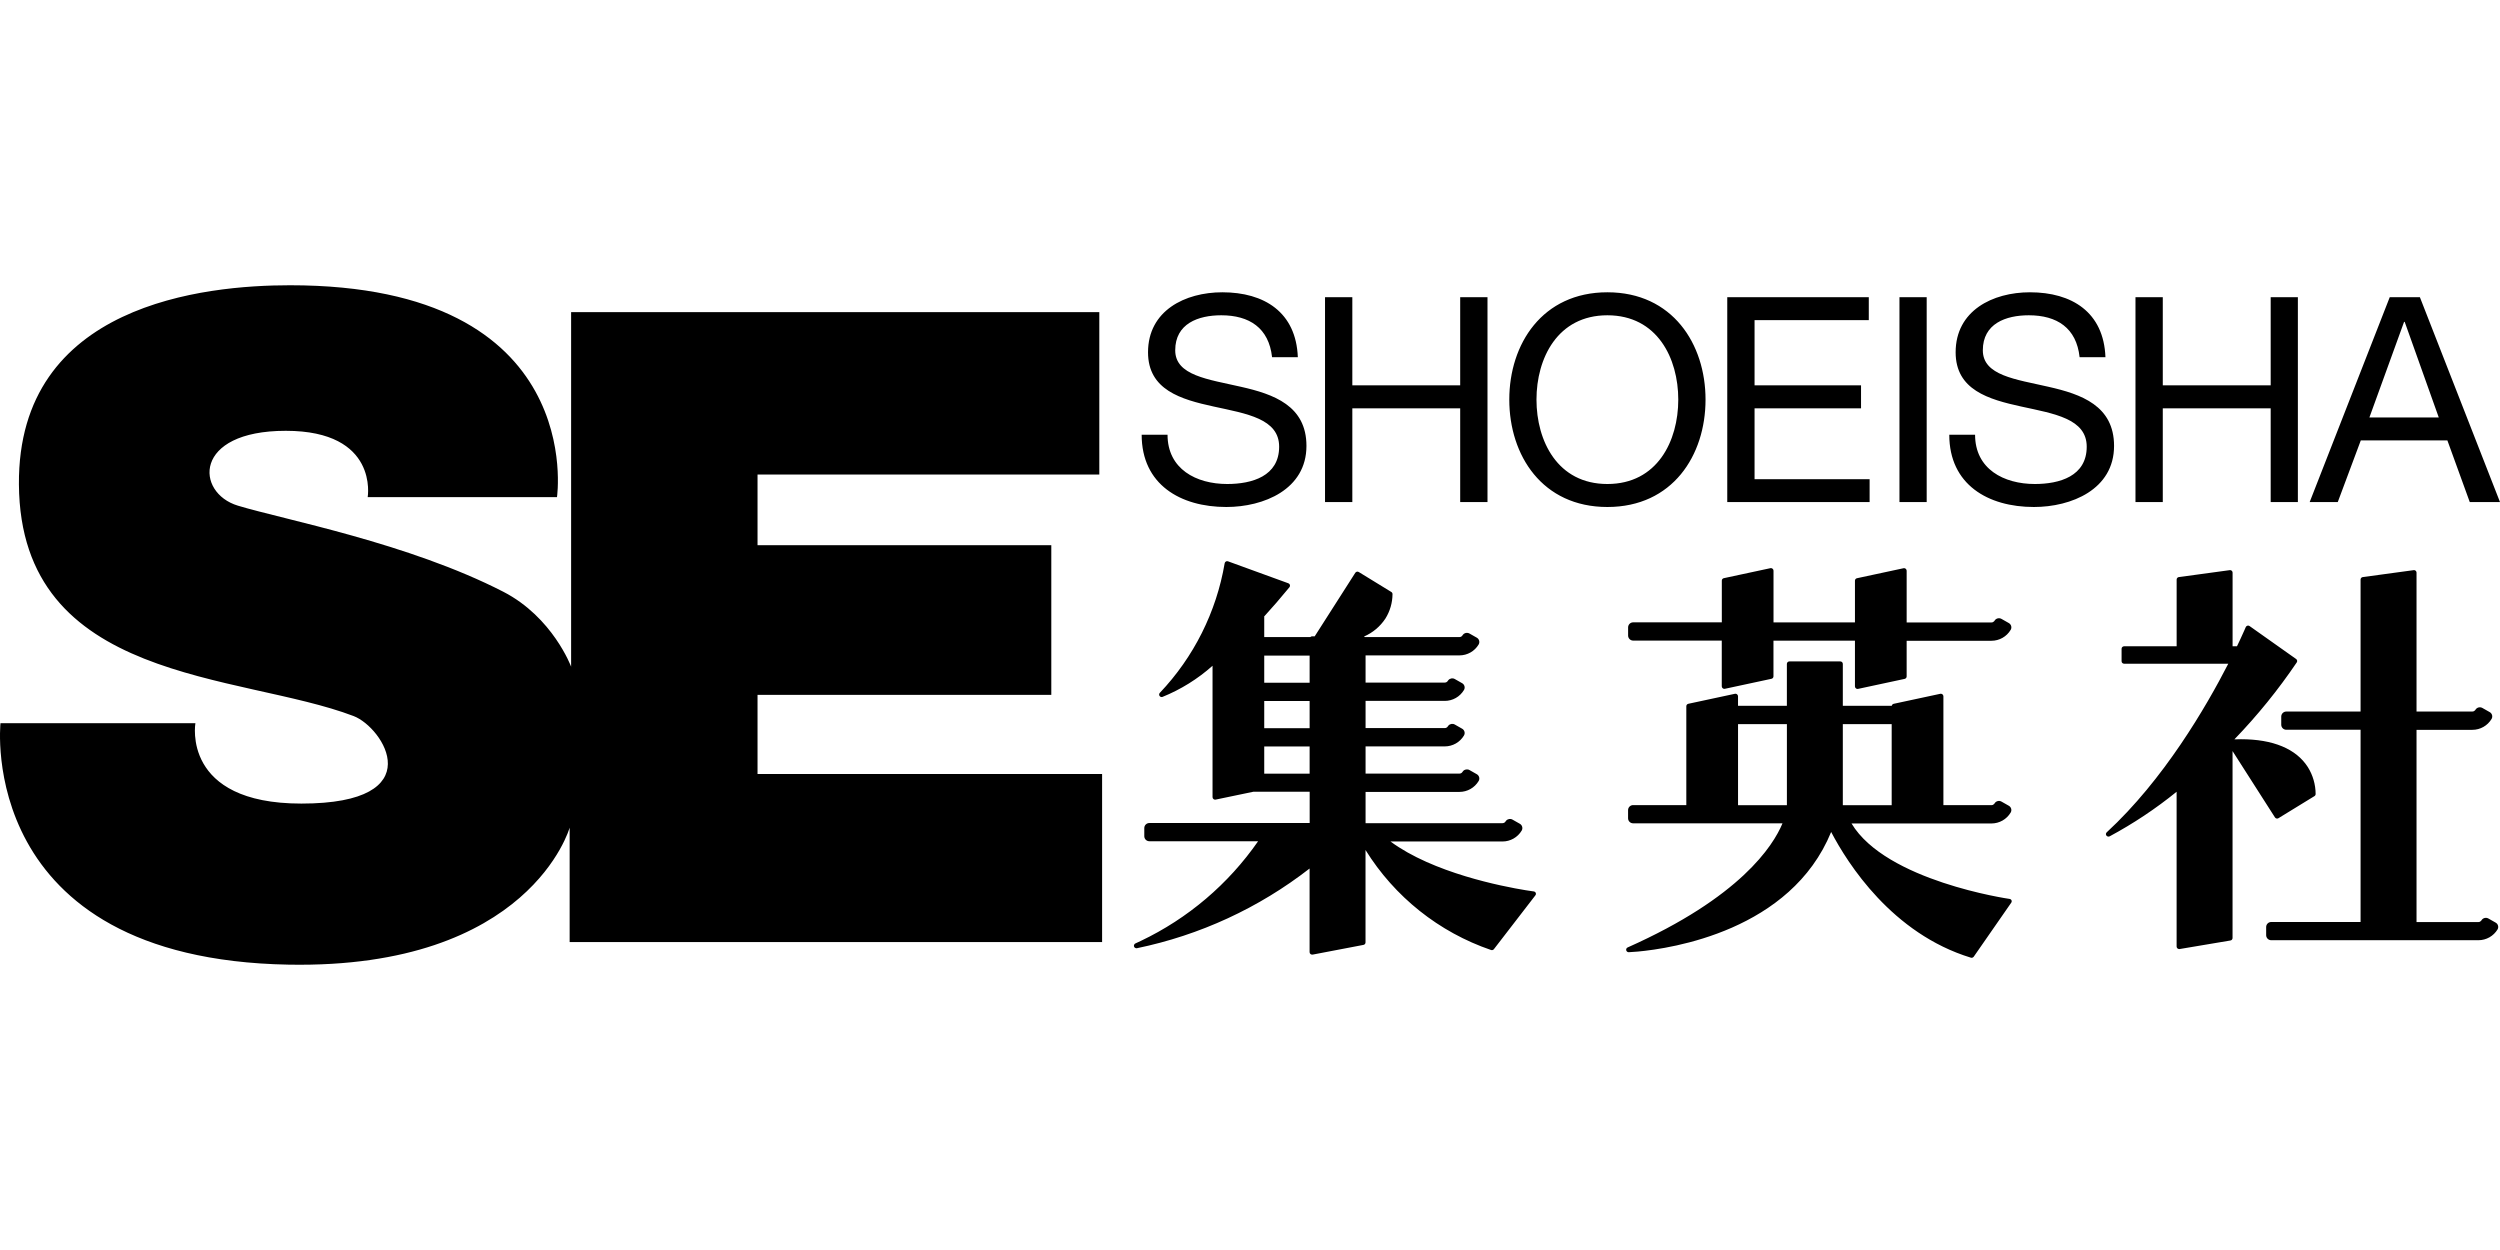 <?xml version="1.0" encoding="UTF-8"?>
<svg width="800px" height="400px" viewBox="0 0 800 400" version="1.1" xmlns="http://www.w3.org/2000/svg" xmlns:xlink="http://www.w3.org/1999/xlink">
    <title>shoeisha</title>
    <g id="Page-1" stroke="none" stroke-width="1" fill="none" fill-rule="evenodd">
        <g id="Manufacturer" fill="#000000" fill-rule="nonzero">
            <g id="AF150_INCREMENTAL" transform="translate(-0, 0)">
                <g id="shoeisha" transform="translate(0, 0)">
                    <line x1="0" y1="0" x2="800" y2="400" id="Path"></line>
                    <path d="M117.66,159.087 C117.66,159.087 121.29,137.859 91.458,137.859 C61.626,137.859 62.529,157.694 76.106,161.805 C91.007,166.327 130.645,173.737 161.058,189.36 C176.882,197.512 182.758,213.336 182.758,213.336 L182.758,99.875 L351.78,99.875 L351.78,151.858 L242.411,151.858 L242.411,174.459 L336.418,174.459 L336.418,222.36 L242.411,222.36 L242.411,247.67 L352.672,247.67 L352.672,301.467 L182.286,301.467 L182.286,264.847 C182.286,264.847 169.622,310.08 92.36,308.687 C-7.974,306.872 0.158,231.415 0.158,231.415 L62.529,231.415 C62.529,231.415 58.006,257.146 96.432,257.146 C138.456,257.146 122.653,232.759 113.157,229.139 C76.768,215.271 6.506,218.741 6.054,155.016 C5.644,97.138 65.708,91.282 92.812,91.282 C188.162,91.282 178.235,159.087 178.235,159.087 L117.66,159.087 Z M407.062,114.301 C406.031,104.929 399.787,100.89 390.799,100.89 C383.44,100.89 376.07,103.551 376.07,112.096 C376.07,120.173 386.556,121.36 397.139,123.781 C407.577,126.142 418.064,129.821 418.064,142.692 C418.064,156.642 404.366,162.239 392.429,162.239 C377.76,162.239 365.332,155.072 365.332,139.109 L373.613,139.109 C373.613,150.111 382.793,154.881 392.717,154.881 C400.602,154.881 409.327,152.4 409.327,142.944 C409.327,133.956 398.865,132.386 388.402,130.096 C377.892,127.807 367.369,124.787 367.369,112.731 C367.369,99.404 379.21,93.532 391.147,93.532 C404.557,93.532 414.744,99.883 415.307,114.301 L407.062,114.301 M424.008,95.102 L432.745,95.102 L432.745,123.313 L467.261,123.313 L467.261,95.102 L475.997,95.102 L475.997,160.669 L467.261,160.669 L467.261,130.66 L432.745,130.66 L432.745,160.669 L424.008,160.669 L424.008,95.102 M537.047,127.867 C537.047,114.672 530.347,100.89 514.36,100.89 C498.396,100.89 491.673,114.672 491.673,127.867 C491.673,141.098 498.396,154.881 514.36,154.881 C530.347,154.881 537.047,141.098 537.047,127.867 L545.771,127.867 C545.771,145.736 535.213,162.239 514.36,162.239 C493.531,162.239 482.972,145.736 482.972,127.867 C482.972,110.082 493.531,93.532 514.36,93.532 C535.213,93.532 545.771,110.082 545.771,127.867 L537.047,127.867 M552.722,95.102 L598.012,95.102 L598.012,102.448 L561.459,102.448 L561.459,123.313 L595.531,123.313 L595.531,130.66 L561.459,130.66 L561.459,153.335 L598.276,153.335 L598.276,160.669 L552.722,160.669 L552.722,95.102 M607.828,95.102 L616.54,95.102 L616.54,160.669 L607.828,160.669 L607.828,95.102 Z M665.473,114.301 C664.467,104.929 658.223,100.89 649.21,100.89 C641.864,100.89 634.505,103.551 634.505,112.096 C634.505,120.173 644.992,121.36 655.55,123.781 C665.989,126.142 676.499,129.821 676.499,142.692 C676.499,156.642 662.801,162.239 650.852,162.239 C636.171,162.239 623.767,155.072 623.767,139.109 L632.024,139.109 C632.024,150.111 641.228,154.881 651.152,154.881 C659.038,154.881 667.75,152.4 667.75,142.944 C667.75,133.956 657.288,132.386 646.825,130.096 C636.351,127.807 625.804,124.787 625.804,112.731 C625.804,99.404 637.645,93.532 649.582,93.532 C662.992,93.532 673.203,99.883 673.743,114.301 L665.473,114.301 M683.354,95.102 L692.091,95.102 L692.091,123.313 L726.619,123.313 L726.619,95.102 L735.319,95.102 L735.319,160.669 L726.619,160.669 L726.619,130.66 L692.091,130.66 L692.091,160.669 L683.354,160.669 L683.354,95.102 M758.21,133.584 L780.405,133.584 L769.499,102.987 L769.308,102.987 L758.21,133.584 L755.453,140.931 L748.083,160.669 L739.094,160.669 L764.717,95.102 L774.365,95.102 L800,160.669 L790.328,160.669 L783.162,140.931 L755.453,140.931 L758.21,133.584 M490.798,285.259 L488.223,284.873 C480.719,283.649 458.552,279.327 444.953,269.276 L480.797,269.276 C483.317,269.277 485.651,267.952 486.941,265.787 C487.154,265.42 487.211,264.983 487.1,264.573 C486.988,264.164 486.717,263.816 486.348,263.608 L484.003,262.279 C483.315,261.886 482.459,262.046 481.955,262.623 L481.783,262.859 C481.577,263.204 481.205,263.415 480.803,263.414 L436.982,263.414 L436.982,253.413 L467.024,253.413 C469.544,253.414 471.878,252.088 473.168,249.924 C473.381,249.557 473.439,249.12 473.327,248.71 C473.216,248.301 472.945,247.953 472.575,247.745 L470.228,246.412 C469.538,246.022 468.683,246.183 468.179,246.76 L468.007,246.996 C467.801,247.341 467.429,247.551 467.027,247.551 L436.982,247.551 L436.982,238.85 L462.326,238.85 C464.846,238.851 467.18,237.526 468.47,235.361 C468.689,234.997 468.748,234.559 468.635,234.15 C468.523,233.738 468.25,233.39 467.877,233.182 L465.53,231.85 C464.84,231.461 463.986,231.622 463.482,232.198 L463.31,232.434 C463.104,232.779 462.731,232.989 462.329,232.989 L436.982,232.989 L436.982,224.288 L462.326,224.288 C464.846,224.289 467.18,222.963 468.47,220.799 C468.688,220.434 468.748,219.997 468.635,219.587 C468.523,219.176 468.25,218.827 467.877,218.62 L465.53,217.287 C464.84,216.899 463.986,217.06 463.482,217.636 L463.31,217.871 C463.104,218.216 462.731,218.427 462.329,218.426 L436.982,218.426 L436.982,209.725 L467.024,209.725 C469.544,209.726 471.878,208.401 473.168,206.236 C473.381,205.869 473.439,205.432 473.327,205.023 C473.216,204.613 472.945,204.265 472.575,204.057 L470.228,202.725 C469.979,202.586 469.7,202.513 469.416,202.512 C468.934,202.511 468.482,202.721 468.172,203.078 L468.004,203.309 C467.798,203.654 467.426,203.864 467.024,203.864 L436.747,203.864 C436.672,203.788 436.583,203.727 436.484,203.686 C439.278,202.48 441.657,200.483 443.329,197.942 C444.798,195.598 445.585,192.892 445.604,190.126 C445.609,189.843 445.464,189.579 445.223,189.431 L434.813,183.046 C434.431,182.812 433.933,182.925 433.69,183.3 L420.71,203.619 L419.892,203.619 C419.674,203.619 419.465,203.706 419.311,203.86 L404.555,203.86 L404.555,197.456 C404.55,197.398 404.539,197.341 404.52,197.285 C407.099,194.462 409.805,191.353 412.631,187.899 C412.794,187.701 412.85,187.436 412.78,187.189 C412.709,186.94 412.523,186.74 412.279,186.653 L392.977,179.627 C392.887,179.594 392.791,179.576 392.695,179.576 C392.544,179.576 392.396,179.615 392.267,179.693 C392.055,179.821 391.914,180.04 391.886,180.286 C389.231,195.847 382.011,210.268 371.142,221.715 C370.891,221.978 370.852,222.378 371.05,222.683 C371.201,222.915 371.46,223.055 371.738,223.054 C371.821,223.054 371.903,223.041 371.982,223.016 C377.857,220.635 383.28,217.263 388.013,213.046 L388.013,255.081 C388.013,255.331 388.131,255.566 388.331,255.716 C388.476,255.831 388.656,255.893 388.841,255.893 L389.009,255.874 L401.044,253.365 L419.095,253.365 L419.095,263.367 L367.802,263.367 C366.916,263.359 366.19,264.067 366.174,264.953 L366.174,267.611 C366.19,268.496 366.916,269.204 367.802,269.197 L402.595,269.197 C393.067,282.923 380.125,293.915 365.059,301.094 L363.437,301.849 C363.037,301.981 362.793,302.385 362.863,302.8 C362.946,303.172 363.276,303.435 363.656,303.435 L363.795,303.435 C383.929,299.275 402.839,290.548 419.067,277.926 L419.067,304.681 C419.067,304.921 419.176,305.147 419.362,305.297 C419.509,305.414 419.691,305.478 419.879,305.478 L420.034,305.478 L436.31,302.366 C436.689,302.297 436.965,301.968 436.966,301.582 L436.966,272.001 C446.264,286.984 460.457,298.29 477.139,304.003 C477.471,304.115 477.838,304.004 478.053,303.727 L491.331,286.497 C491.505,286.271 491.544,285.969 491.432,285.707 C491.31,285.46 491.071,285.292 490.798,285.259 Z M419.08,233.03 L404.555,233.03 L404.555,224.329 L419.08,224.329 L419.08,233.03 Z M419.08,209.783 L419.08,218.483 L404.555,218.483 L404.555,209.783 L419.08,209.783 Z M404.555,247.58 L404.555,238.879 L419.08,238.879 L419.08,247.58 L404.555,247.58 Z M713.613,182.434 C713.827,182.431 714.033,182.514 714.186,182.664 C714.339,182.814 714.426,183.019 714.428,183.233 L714.428,206.814 L715.833,206.814 L716.965,204.417 C718.037,202.107 718.608,200.758 718.637,200.685 C718.734,200.459 718.929,200.288 719.167,200.222 C719.24,200.202 719.316,200.191 719.392,200.191 C719.562,200.191 719.729,200.244 719.868,200.343 L734.76,210.883 C735.113,211.129 735.203,211.612 734.963,211.968 C729.031,220.738 722.352,228.978 715.002,236.598 C715.716,236.57 716.426,236.551 717.114,236.551 C727.382,236.551 734.779,239.631 738.503,245.461 C740.117,248.041 740.983,251.019 741.003,254.063 C741.008,254.346 740.863,254.61 740.622,254.758 L729.104,261.822 C728.974,261.901 728.825,261.943 728.673,261.942 C728.612,261.942 728.551,261.935 728.492,261.92 C728.283,261.874 728.101,261.748 727.985,261.568 L714.415,240.344 L714.415,300.171 C714.412,300.563 714.127,300.896 713.739,300.958 L697.464,303.695 L697.328,303.695 C697.137,303.695 696.952,303.629 696.804,303.508 C696.622,303.358 696.516,303.135 696.516,302.899 L696.516,253.362 C689.832,258.783 682.653,263.562 675.073,267.636 C674.959,267.691 674.835,267.719 674.708,267.719 C674.445,267.719 674.197,267.593 674.042,267.379 C673.811,267.056 673.857,266.611 674.15,266.342 C692.364,249.553 705.943,226.248 713.048,212.39 L679.717,212.39 C679.273,212.393 678.91,212.037 678.905,211.594 L678.905,207.607 C678.91,207.163 679.273,206.807 679.717,206.81 L696.525,206.81 L696.525,185.45 C696.528,185.237 696.615,185.033 696.768,184.883 C696.921,184.734 697.127,184.652 697.34,184.654 L713.613,182.434 Z M772.475,182.434 C772.689,182.431 772.895,182.514 773.048,182.664 C773.201,182.814 773.288,183.019 773.29,183.233 L773.29,227.685 L791.161,227.685 C791.482,227.686 791.785,227.551 791.999,227.32 L792.141,227.13 C792.601,226.366 793.585,226.108 794.361,226.546 L796.712,227.879 C797.082,228.087 797.353,228.435 797.464,228.844 C797.576,229.254 797.518,229.691 797.305,230.058 C796.015,232.223 793.681,233.548 791.161,233.547 L773.29,233.547 L773.29,295.058 L793.086,295.058 C793.408,295.058 793.71,294.923 793.924,294.693 L794.066,294.503 C794.527,293.74 795.511,293.483 796.287,293.922 L798.634,295.254 C799.376,295.683 799.643,296.625 799.237,297.38 C797.947,299.544 795.612,300.869 793.093,300.869 L726.798,300.869 C725.913,300.876 725.187,300.168 725.171,299.283 L725.171,296.625 C725.187,295.739 725.913,295.032 726.798,295.039 L755.384,295.039 L755.384,233.525 L731.626,233.525 C730.741,233.532 730.015,232.824 729.999,231.939 L729.999,229.281 C730.015,228.395 730.741,227.688 731.626,227.695 L755.384,227.695 L755.384,185.45 C755.387,185.237 755.474,185.033 755.627,184.883 C755.78,184.734 755.986,184.652 756.199,184.654 L772.475,182.434 Z M588.891,211.651 C589.335,211.647 589.698,212.003 589.703,212.447 L589.703,225.852 L605.363,225.852 C605.422,225.536 605.664,225.286 605.978,225.217 L620.886,222.017 C620.944,222.004 621.002,221.998 621.061,221.998 C621.246,221.997 621.426,222.059 621.572,222.172 C621.771,222.322 621.889,222.557 621.889,222.807 L621.889,257.648 L637.276,257.648 C637.597,257.648 637.9,257.513 638.114,257.283 L638.256,257.092 C638.717,256.33 639.701,256.073 640.477,256.512 L642.821,257.841 C643.193,258.048 643.466,258.397 643.579,258.808 C643.692,259.218 643.632,259.656 643.414,260.02 C642.124,262.185 639.789,263.51 637.27,263.509 L592.485,263.509 C603.51,281.91 642.732,287.613 643.049,287.651 C643.321,287.682 643.559,287.848 643.683,288.092 C643.794,288.354 643.756,288.656 643.582,288.882 L631.57,306.182 C631.417,306.378 631.184,306.495 630.935,306.499 C630.846,306.497 630.757,306.482 630.672,306.455 C605.464,298.75 591.27,276.356 585.969,266.231 C573.047,297.828 534.864,303.514 524.085,304.505 L521.182,304.707 C520.81,304.708 520.485,304.458 520.392,304.098 C520.3,303.723 520.491,303.335 520.846,303.181 C556.873,287.147 567.388,270.719 570.401,263.462 L522.609,263.462 C521.724,263.469 520.998,262.761 520.982,261.876 L520.982,259.218 C520.998,258.332 521.724,257.625 522.609,257.632 L539.621,257.632 L539.621,225.994 C539.623,225.618 539.887,225.293 540.255,225.214 L555.163,222.014 C555.221,222.001 555.279,221.994 555.338,221.995 C555.523,221.994 555.703,222.055 555.848,222.169 C556.048,222.319 556.166,222.554 556.166,222.803 L556.166,225.852 L571.8,225.852 L571.8,212.447 C571.803,212.233 571.89,212.029 572.043,211.88 C572.196,211.731 572.402,211.648 572.615,211.651 L588.891,211.651 Z M605.338,231.72 L589.703,231.72 L589.703,257.66 L605.338,257.66 L605.338,231.72 Z M571.807,231.72 L556.172,231.72 L556.172,257.66 L571.807,257.66 L571.807,231.72 Z M566.697,181.799 C566.882,181.799 567.062,181.862 567.207,181.977 C567.407,182.127 567.524,182.362 567.524,182.611 L567.524,199.166 L593.585,199.166 L593.585,185.812 C593.588,185.436 593.852,185.112 594.22,185.035 L609.128,181.834 C609.185,181.822 609.244,181.815 609.302,181.815 C609.488,181.815 609.668,181.878 609.813,181.993 C610.013,182.143 610.13,182.378 610.13,182.627 L610.13,199.182 L637.273,199.182 C637.594,199.182 637.897,199.048 638.111,198.817 L638.253,198.627 C638.714,197.864 639.698,197.607 640.473,198.046 L642.821,199.378 C643.193,199.586 643.466,199.935 643.579,200.346 C643.692,200.755 643.632,201.193 643.414,201.558 C642.124,203.722 639.789,205.048 637.27,205.047 L610.127,205.047 L610.127,216.466 C610.125,216.842 609.861,217.165 609.493,217.243 L594.585,220.444 L594.41,220.463 C594.225,220.463 594.045,220.4 593.899,220.285 C593.7,220.135 593.582,219.9 593.582,219.651 L593.582,205.018 L567.509,205.018 L567.509,216.437 C567.506,216.813 567.242,217.137 566.874,217.214 L551.966,220.415 L551.792,220.434 C551.606,220.434 551.426,220.371 551.281,220.256 C551.081,220.107 550.964,219.872 550.964,219.622 L550.964,204.99 L522.606,204.99 C521.723,204.988 521.005,204.277 520.995,203.394 L520.995,200.736 C521.011,199.851 521.737,199.143 522.622,199.15 L550.98,199.15 L550.98,185.796 C550.982,185.42 551.246,185.097 551.614,185.019 L566.522,181.818 C566.579,181.806 566.638,181.799 566.697,181.799 Z" id="Combined-Shape"></path>
                </g>
            </g>
        </g>
    </g>
</svg>